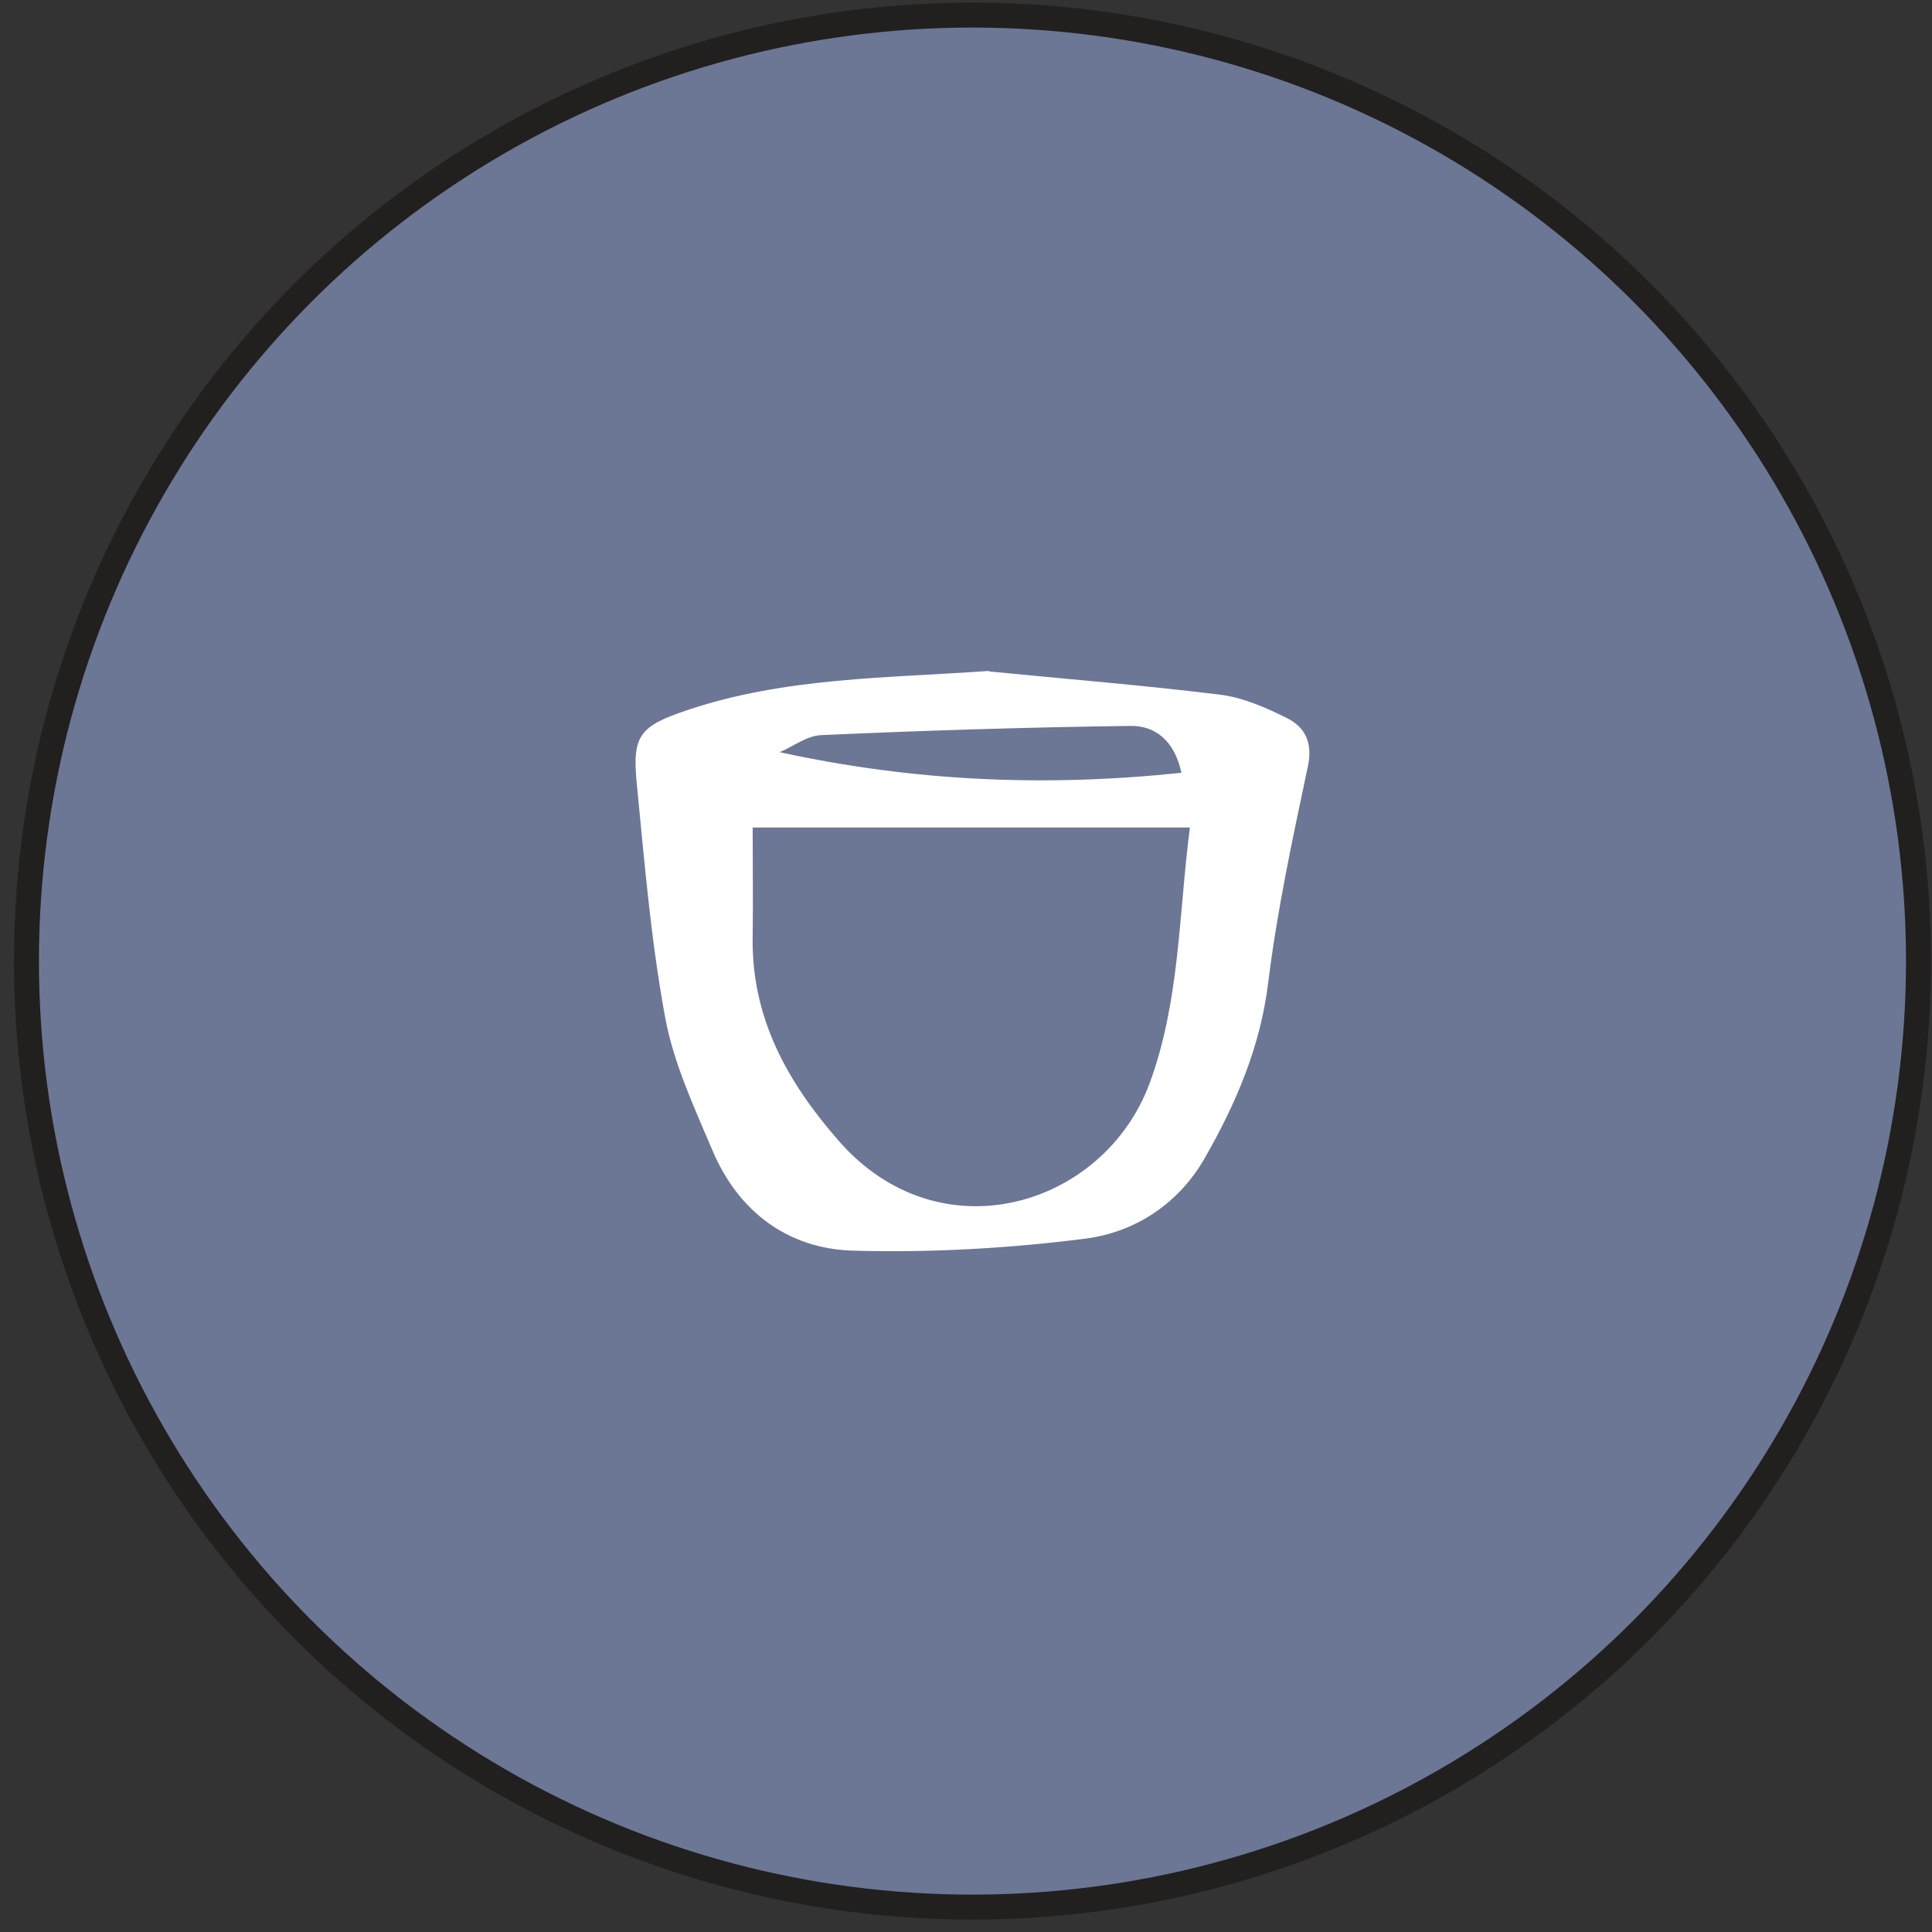 <svg width="129" height="129" viewBox="0 0 129 129" fill="none" xmlns="http://www.w3.org/2000/svg">
<rect x="0" y="0" width="129" height="129" fill="#333333" stroke="none"/>
<circle cx="64.932" cy="64.172" r="63.166" fill="#6C7695" stroke="#21201E" stroke-width="1.667"/>
<path d="M66.046 44.833C71.201 45.34 76.374 45.756 81.512 46.389C83.031 46.588 84.551 47.257 85.962 47.962C87.192 48.596 87.662 49.645 87.318 51.218C86.305 55.994 85.274 60.787 84.677 65.617C84.153 69.904 82.525 73.684 80.445 77.32C78.69 80.395 75.76 82.294 72.431 82.71C67.312 83.362 62.103 83.651 56.947 83.506C52.624 83.38 49.314 80.92 47.578 76.832C46.347 73.919 44.973 70.989 44.412 67.932C43.471 62.831 43.037 57.64 42.531 52.466C42.187 49.12 42.657 48.505 45.877 47.42C52.425 45.213 59.227 45.285 66.046 44.797V44.833ZM50.255 55.234C50.255 57.947 50.291 60.245 50.255 62.542C50.164 67.95 52.57 72.255 56.007 76.18C62.754 83.904 73.697 80.576 76.754 72.346C78.78 66.865 78.69 61.131 79.45 55.252H50.255V55.234ZM78.889 51.616C78.418 49.428 77.116 48.451 75.488 48.469C68.596 48.559 61.723 48.776 54.831 49.084C53.89 49.12 52.986 49.825 52.063 50.223C61.017 52.177 69.79 52.557 78.889 51.598V51.616Z" fill="white"/>
</svg>
